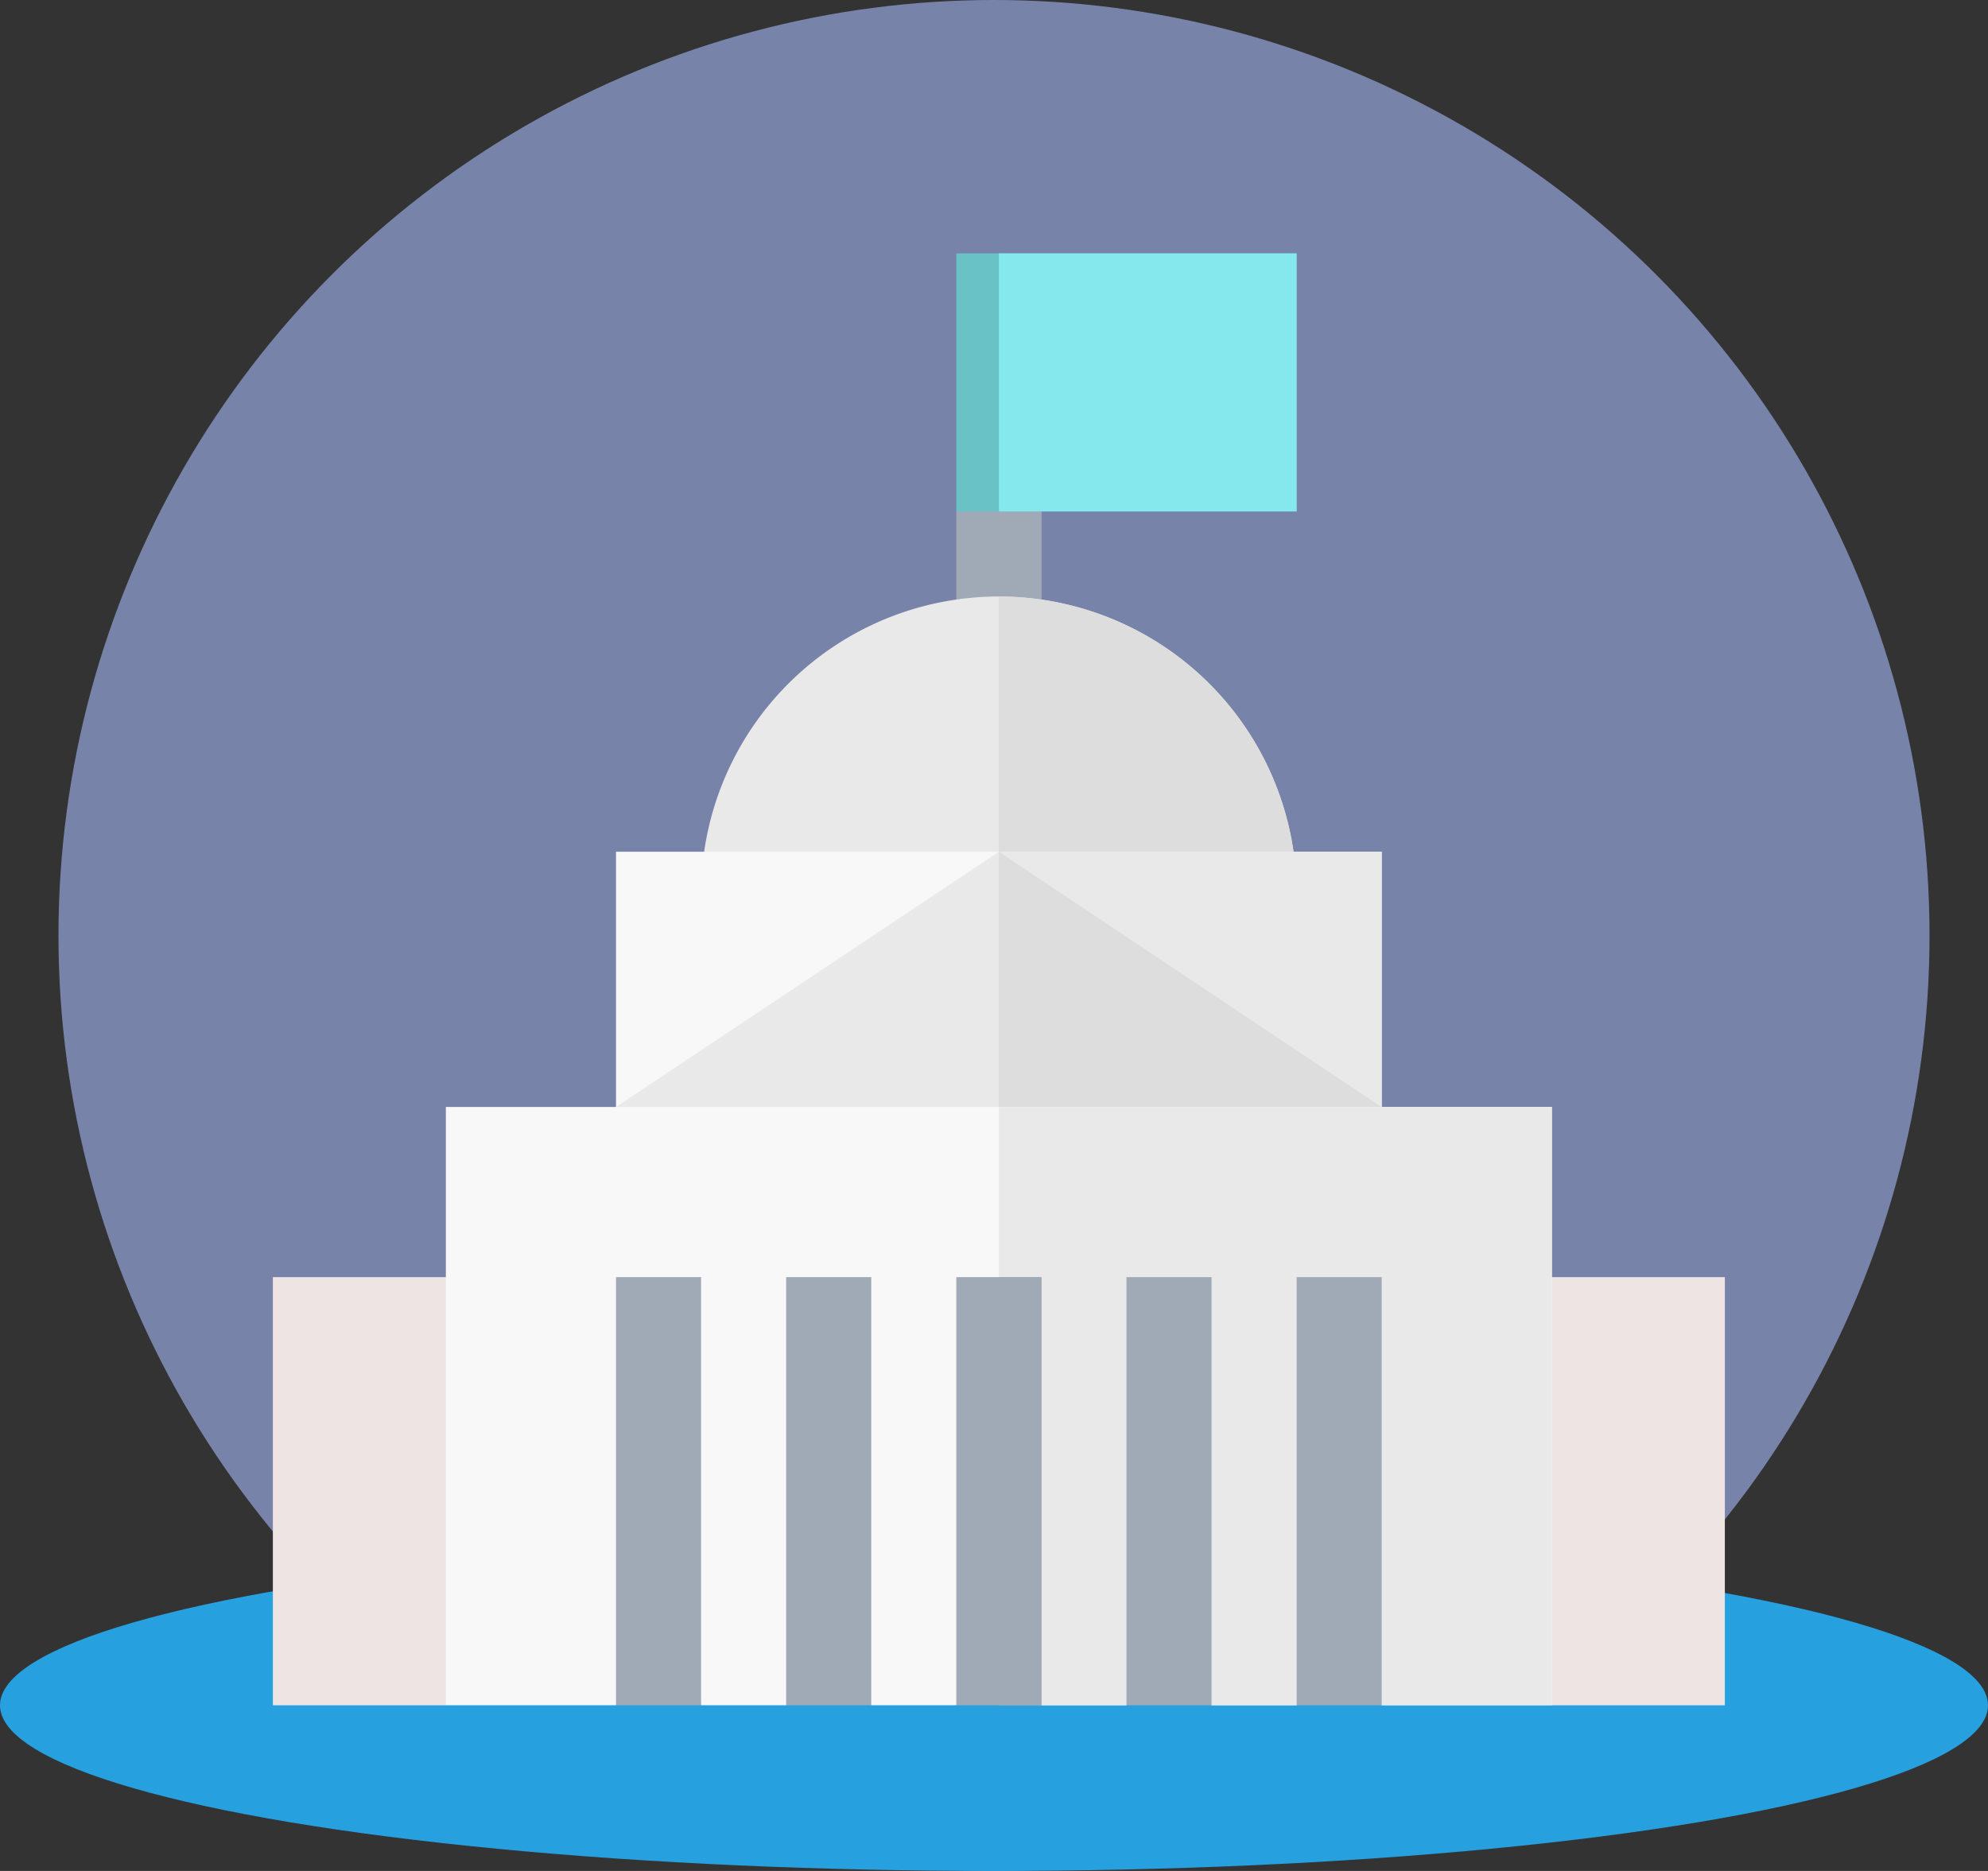 <svg xmlns="http://www.w3.org/2000/svg" width="102" height="96" viewBox="0 0 102 96">
  <rect x="0" y="0" width="102" height="96" fill="#333333" stroke="none"/>
  <g id="Grupo_563844" data-name="Grupo 563844" transform="translate(-1169 -759)">
    <circle id="Elipse_4054" data-name="Elipse 4054" cx="48" cy="48" r="48" transform="translate(1172 759)" fill="#7783a9"/>
    <ellipse id="Elipse_5467" data-name="Elipse 5467" cx="51" cy="8.5" rx="51" ry="8.5" transform="translate(1169 838)" fill="#26a0df"/>
    <g id="capitolio" transform="translate(1183 772.001)">
      <path id="Trazado_190667" data-name="Trazado 190667" d="M243.183,63.183,241,65.365V74.1h4.365V61Z" transform="translate(-205.933 -52.124)" fill="#a0a9b6"/>
      <path id="Trazado_190668" data-name="Trazado 190668" d="M258.183,61,256,63.183V74.1h2.183Z" transform="translate(-218.75 -52.124)" fill="#a0a9b6"/>
      <path id="Trazado_190669" data-name="Trazado 190669" d="M421,361h13.241v21.971h-8.876L421,378.606Z" transform="translate(-359.742 -308.472)" fill="#eee4e4"/>
      <path id="Trazado_190670" data-name="Trazado 190670" d="M8.876,382.971H0V361H13.241v17.032Z" transform="translate(0 -308.472)" fill="#eee4e4"/>
      <path id="Trazado_190671" data-name="Trazado 190671" d="M181.556,136.278H151a15.278,15.278,0,0,1,30.556,0Z" transform="translate(-129.029 -103.394)" fill="#eae9e9"/>
      <path id="Trazado_190672" data-name="Trazado 190672" d="M271.278,136.278H256V121A15.3,15.3,0,0,1,271.278,136.278Z" transform="translate(-218.75 -103.394)" fill="#ddd"/>
      <path id="Trazado_190673" data-name="Trazado 190673" d="M121,211h39.287v17.461H121Z" transform="translate(-103.394 -180.298)" fill="#f8f8f8"/>
      <path id="Trazado_190674" data-name="Trazado 190674" d="M256,211h19.643v17.461H256Z" transform="translate(-218.75 -180.298)" fill="#eae9e9"/>
      <path id="Trazado_190675" data-name="Trazado 190675" d="M160.287,224.1l-4.365,2.183H125.365L121,224.1,140.643,211Z" transform="translate(-103.394 -180.298)" fill="#eae9e9"/>
      <path id="Trazado_190676" data-name="Trazado 190676" d="M275.643,224.1l-4.365,2.183H256V211Z" transform="translate(-218.75 -180.298)" fill="#ddd"/>
      <path id="Trazado_190677" data-name="Trazado 190677" d="M117.747,301v30.7h-8.73l-2.183-4.365-2.183,4.365h-4.365L98.1,327.337,95.921,331.7H91.556l-2.183-4.365L87.191,331.7H82.826l-2.183-4.365L78.461,331.7H74.1l-2.183-4.365L69.73,331.7H61V301Z" transform="translate(-52.124 -257.203)" fill="#f8f8f8"/>
      <path id="Trazado_190678" data-name="Trazado 190678" d="M284.374,301v30.7h-8.73l-2.183-4.365-2.183,4.365h-4.365l-2.183-4.365-2.183,4.365h-4.365L256,327.337V301Z" transform="translate(-218.75 -257.203)" fill="#eae9e9"/>
      <g id="Grupo_147014" data-name="Grupo 147014" transform="translate(17.606 52.528)">
        <path id="Trazado_190679" data-name="Trazado 190679" d="M121,361h4.365v21.971H121Z" transform="translate(-121 -361)" fill="#a0a9b6"/>
        <path id="Trazado_190680" data-name="Trazado 190680" d="M181,361h4.365v21.971H181Z" transform="translate(-172.27 -361)" fill="#a0a9b6"/>
        <path id="Trazado_190681" data-name="Trazado 190681" d="M241,361h4.365v21.971H241Z" transform="translate(-223.539 -361)" fill="#a0a9b6"/>
      </g>
      <path id="Trazado_190682" data-name="Trazado 190682" d="M301,361h4.365v21.971H301Z" transform="translate(-257.203 -308.472)" fill="#a0a9b6"/>
      <path id="Trazado_190683" data-name="Trazado 190683" d="M361,361h4.365v21.971H361Z" transform="translate(-308.472 -308.472)" fill="#a0a9b6"/>
      <path id="Trazado_190684" data-name="Trazado 190684" d="M256,361h2.183v21.971H256Z" transform="translate(-218.75 -308.472)" fill="#a0a9b6"/>
      <path id="Trazado_190685" data-name="Trazado 190685" d="M243.183,0H241V13.241h17.461V0Z" transform="translate(-205.933)" fill="#69c2c6"/>
      <path id="Trazado_190686" data-name="Trazado 190686" d="M256,0h15.278V13.241H256Z" transform="translate(-218.75)" fill="#84e8ed"/>
    </g>
  </g>
</svg>
